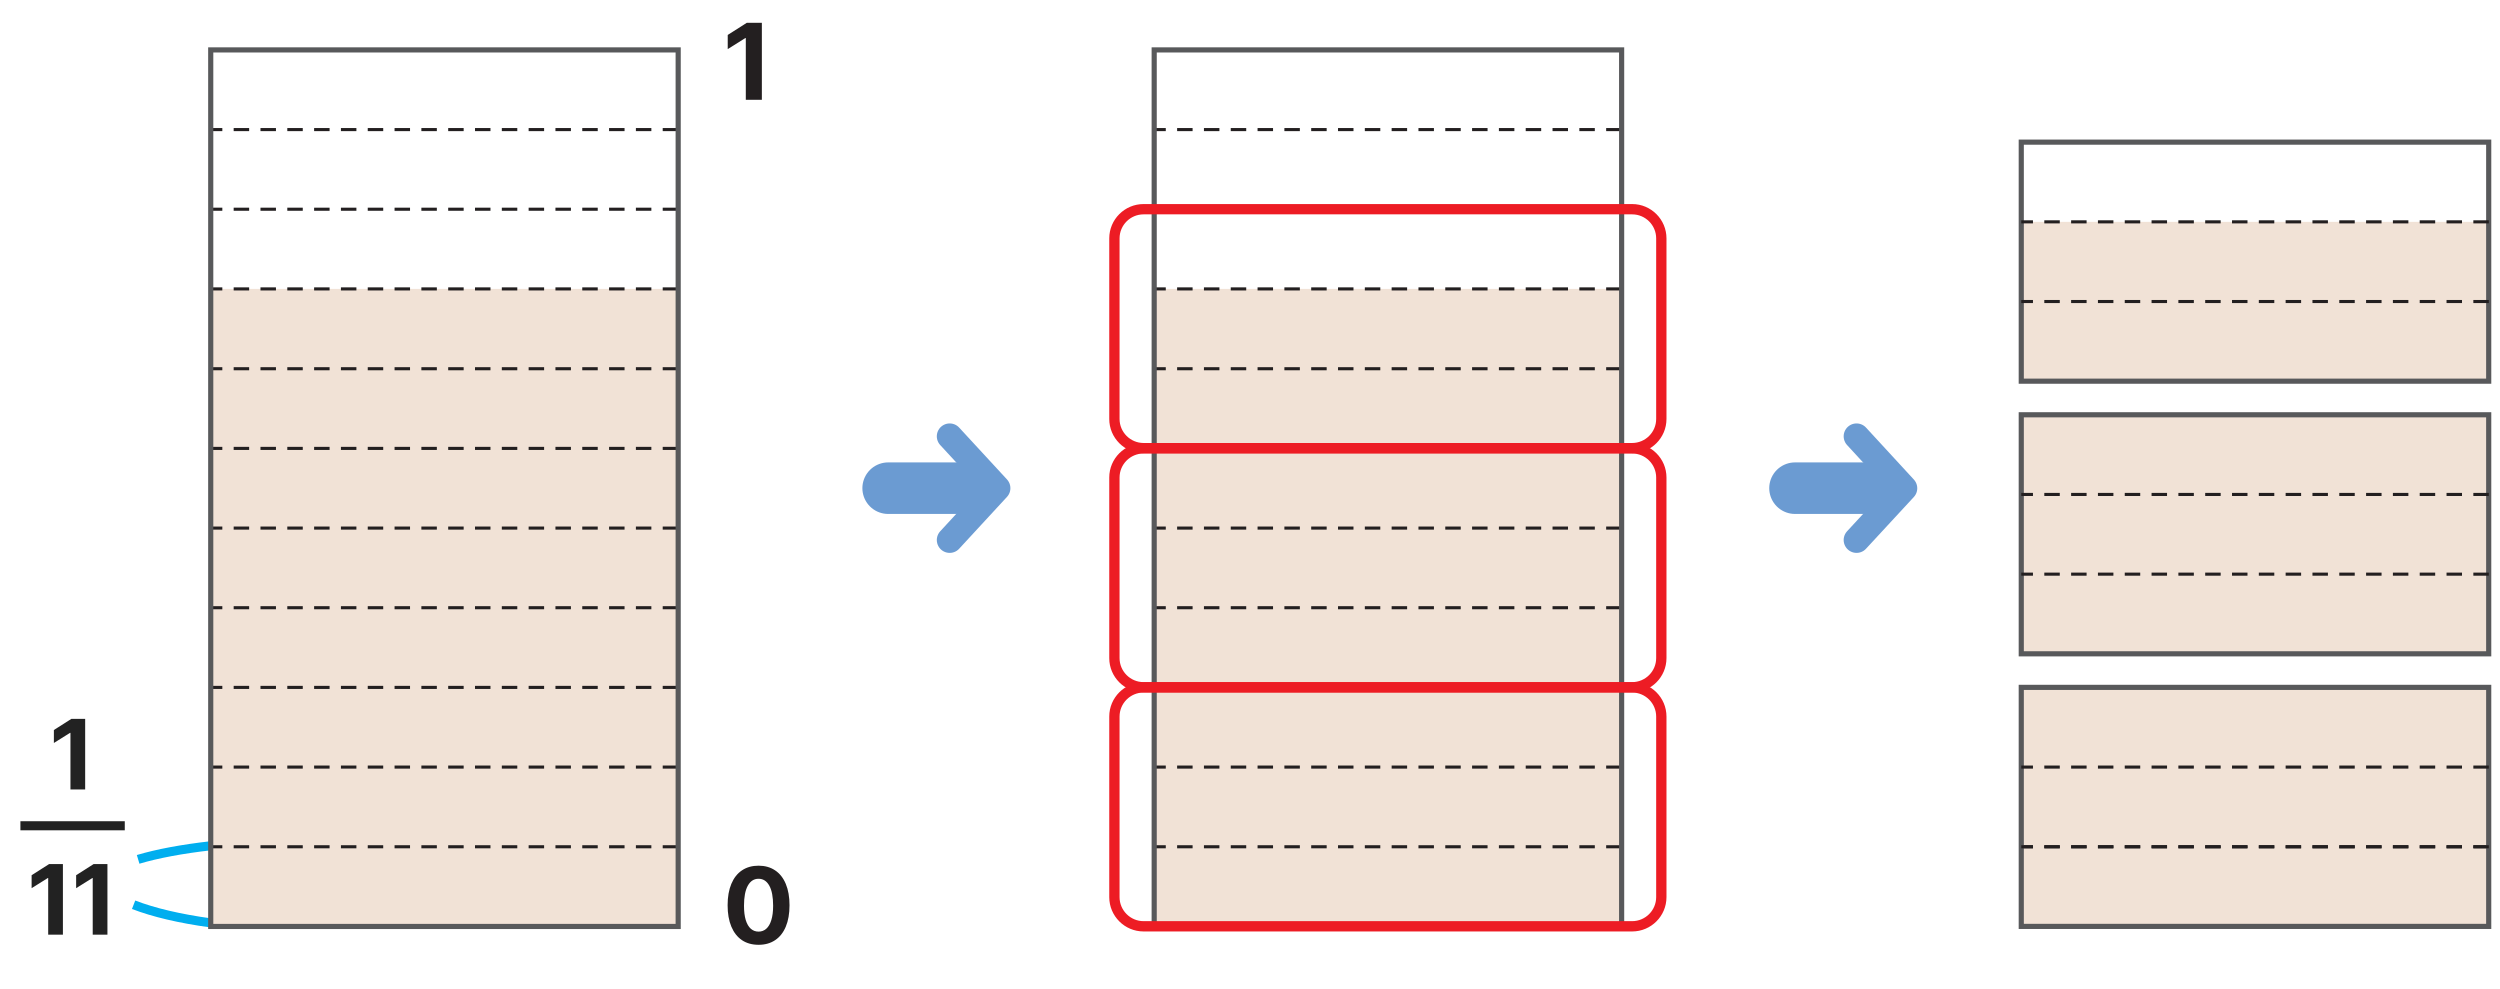 <svg width="551" height="218" viewBox="0 0 551 218" fill="none" xmlns="http://www.w3.org/2000/svg">
<mask id="mask0_460_1095" style="mask-type:alpha" maskUnits="userSpaceOnUse" x="0" y="0" width="551" height="218">
<path d="M550.5 0H0.5V218H550.5V0Z" fill="black"/>
</mask>
<g mask="url(#mask0_460_1095)">
<path d="M149.471 63.676H46.445V204.186H149.471V63.676Z" fill="#F1E2D6"/>
<path d="M29.445 199.406C33.817 201.102 39.645 202.479 46.445 203.406" stroke="#00AEEF" stroke-width="2" stroke-miterlimit="10"/>
<path d="M46.445 186.406C40.148 187.124 34.664 188.145 30.445 189.406" stroke="#00AEEF" stroke-width="2" stroke-miterlimit="10"/>
<path d="M149.471 186.627H46.445" stroke="#231F20" stroke-width="0.682" stroke-miterlimit="10" stroke-dasharray="3.41 2.5"/>
<path d="M149.471 169.064H46.445" stroke="#231F20" stroke-width="0.682" stroke-miterlimit="10" stroke-dasharray="3.41 2.5"/>
<path d="M149.471 151.504H46.445" stroke="#231F20" stroke-width="0.682" stroke-miterlimit="10" stroke-dasharray="3.41 2.5"/>
<path d="M149.471 133.941H46.445" stroke="#231F20" stroke-width="0.682" stroke-miterlimit="10" stroke-dasharray="3.41 2.5"/>
<path d="M149.471 116.389H46.445" stroke="#231F20" stroke-width="0.682" stroke-miterlimit="10" stroke-dasharray="3.41 2.5"/>
<path d="M149.471 98.828H46.445" stroke="#231F20" stroke-width="0.682" stroke-miterlimit="10" stroke-dasharray="3.41 2.5"/>
<path d="M149.471 81.268H46.445" stroke="#231F20" stroke-width="0.682" stroke-miterlimit="10" stroke-dasharray="3.41 2.5"/>
<path d="M149.471 63.676H46.445" stroke="#231F20" stroke-width="0.682" stroke-miterlimit="10" stroke-dasharray="3.41 2.5"/>
<path d="M149.471 46.113H46.445" stroke="#231F20" stroke-width="0.682" stroke-miterlimit="10" stroke-dasharray="3.41 2.5"/>
<path d="M149.471 28.561H46.445" stroke="#231F20" stroke-width="0.682" stroke-miterlimit="10" stroke-dasharray="3.41 2.5"/>
<path d="M149.471 11H46.445V204.193H149.471V11Z" stroke="#58595B" stroke-width="1.136" stroke-miterlimit="10"/>
<path d="M357.408 63.676H254.383V204.186H357.408V63.676Z" fill="#F1E2D6"/>
<path d="M357.408 186.627H254.383" stroke="#231F20" stroke-width="0.682" stroke-miterlimit="10" stroke-dasharray="3.41 2.5"/>
<path d="M357.408 169.064H254.383" stroke="#231F20" stroke-width="0.682" stroke-miterlimit="10" stroke-dasharray="3.41 2.5"/>
<path d="M357.408 151.504H254.383" stroke="#231F20" stroke-width="0.682" stroke-miterlimit="10" stroke-dasharray="3.41 2.5"/>
<path d="M357.408 133.941H254.383" stroke="#231F20" stroke-width="0.682" stroke-miterlimit="10" stroke-dasharray="3.41 2.5"/>
<path d="M357.408 116.389H254.383" stroke="#231F20" stroke-width="0.682" stroke-miterlimit="10" stroke-dasharray="3.41 2.5"/>
<path d="M357.408 98.828H254.383" stroke="#231F20" stroke-width="0.682" stroke-miterlimit="10" stroke-dasharray="3.41 2.5"/>
<path d="M357.408 81.268H254.383" stroke="#231F20" stroke-width="0.682" stroke-miterlimit="10" stroke-dasharray="3.41 2.5"/>
<path d="M357.408 63.676H254.383" stroke="#231F20" stroke-width="0.682" stroke-miterlimit="10" stroke-dasharray="3.41 2.5"/>
<path d="M357.408 46.113H254.383" stroke="#231F20" stroke-width="0.682" stroke-miterlimit="10" stroke-dasharray="3.41 2.5"/>
<path d="M357.408 28.561H254.383" stroke="#231F20" stroke-width="0.682" stroke-miterlimit="10" stroke-dasharray="3.41 2.5"/>
<path d="M357.408 11H254.383V204.193H357.408V11Z" stroke="#58595B" stroke-width="1.136" stroke-miterlimit="10"/>
<path d="M252.044 151.498H359.727C363.271 151.498 366.156 154.383 366.156 157.927V197.729C366.156 201.273 363.271 204.158 359.727 204.158H252.044C248.5 204.158 245.615 201.273 245.615 197.729V157.927C245.615 154.383 248.5 151.498 252.044 151.498Z" stroke="#ED1C24" stroke-width="2.272"/>
<path d="M252.044 98.814H359.727C363.271 98.814 366.156 101.7 366.156 105.244V145.045C366.156 148.589 363.271 151.474 359.727 151.474H252.044C248.5 151.474 245.615 148.589 245.615 145.045V105.244C245.615 101.7 248.5 98.814 252.044 98.814Z" stroke="#ED1C24" stroke-width="2.272"/>
<path d="M252.044 46.109H359.727C363.271 46.109 366.156 48.995 366.156 52.538V92.34C366.156 95.884 363.271 98.769 359.727 98.769H252.044C248.5 98.769 245.615 95.884 245.615 92.34V52.538C245.615 48.995 248.5 46.109 252.044 46.109Z" stroke="#ED1C24" stroke-width="2.272"/>
<path d="M548.535 151.504H445.486V204.187H548.535V151.504Z" fill="#F1E2D6"/>
<path d="M548.535 186.627H445.486" stroke="#231F20" stroke-width="0.682" stroke-miterlimit="10" stroke-dasharray="3.41 2.5"/>
<path d="M548.512 151.496H445.486V204.179H548.512V151.496Z" stroke="#58595B" stroke-width="1.136" stroke-miterlimit="10"/>
<path d="M548.535 186.627H445.486" stroke="#231F20" stroke-width="0.682" stroke-miterlimit="10" stroke-dasharray="3.41 2.5"/>
<path d="M548.535 169.064H445.486" stroke="#231F20" stroke-width="0.682" stroke-miterlimit="10" stroke-dasharray="3.41 2.5"/>
<path d="M548.535 91.416H445.486V144.099H548.535V91.416Z" fill="#F1E2D6"/>
<path d="M548.512 91.418H445.486V144.101H548.512V91.418Z" stroke="#58595B" stroke-width="1.136" stroke-miterlimit="10"/>
<path d="M548.535 126.543H445.486" stroke="#231F20" stroke-width="0.682" stroke-miterlimit="10" stroke-dasharray="3.41 2.5"/>
<path d="M548.535 108.977H445.486" stroke="#231F20" stroke-width="0.682" stroke-miterlimit="10" stroke-dasharray="3.41 2.5"/>
<path d="M548.535 48.895H445.486V84.016H548.535V48.895Z" fill="#F1E2D6"/>
<path d="M548.512 31.328H445.486V84.011H548.512V31.328Z" stroke="#58595B" stroke-width="1.136" stroke-miterlimit="10"/>
<path d="M548.535 66.455H445.486" stroke="#231F20" stroke-width="0.682" stroke-miterlimit="10" stroke-dasharray="3.41 2.5"/>
<path d="M548.535 48.895H445.486" stroke="#231F20" stroke-width="0.682" stroke-miterlimit="10" stroke-dasharray="3.41 2.5"/>
<path d="M209.311 119.018L219.852 107.591L209.311 96.164" stroke="#6B9BD2" stroke-width="5.679" stroke-linecap="round" stroke-linejoin="round"/>
<path d="M195.748 107.594H213.059" stroke="#6B9BD2" stroke-width="11.359" stroke-linecap="round"/>
<path d="M409.182 119.018L419.723 107.614L409.182 96.164" stroke="#6B9BD2" stroke-width="5.679" stroke-linecap="round" stroke-linejoin="round"/>
<path d="M395.619 107.594H412.953" stroke="#6B9BD2" stroke-width="11.359" stroke-linecap="round"/>
</g>
<path d="M18.771 158.445V174H15.527V161.518H15.441L11.875 163.752V160.895L15.721 158.445H18.771Z" fill="#222222"/>
<path d="M5.5 182H26.5" stroke="#222222" stroke-width="2" stroke-linecap="square"/>
<path d="M13.865 190.445V206H10.621V193.518H10.535L6.969 195.752V192.895L10.815 190.445H13.865ZM23.678 190.445V206H20.434V193.518H20.348L16.781 195.752V192.895L20.627 190.445H23.678Z" fill="#222222"/>
<path d="M167.914 22H164.375V8.383H164.281L160.391 10.82V7.703L164.586 5.031H167.914V22Z" fill="#231F20"/>
<path d="M167.188 208.234C165.773 208.234 164.555 207.895 163.531 207.215C162.516 206.527 161.734 205.531 161.188 204.227C160.641 202.922 160.367 201.352 160.367 199.516C160.367 197.68 160.641 196.109 161.188 194.805C161.734 193.5 162.516 192.508 163.531 191.828C164.555 191.141 165.773 190.797 167.188 190.797C168.594 190.797 169.809 191.141 170.832 191.828C171.855 192.508 172.641 193.504 173.188 194.816C173.734 196.121 174.008 197.688 174.008 199.516C174.008 201.359 173.734 202.934 173.188 204.238C172.641 205.543 171.855 206.535 170.832 207.215C169.816 207.895 168.602 208.234 167.188 208.234ZM167.188 205.328C167.844 205.328 168.41 205.117 168.887 204.695C169.371 204.273 169.742 203.637 170 202.785C170.266 201.934 170.398 200.883 170.398 199.633C170.398 197.688 170.117 196.211 169.555 195.203C168.992 194.188 168.203 193.68 167.188 193.68C166.172 193.68 165.383 194.188 164.82 195.203C164.258 196.211 163.977 197.688 163.977 199.633C163.977 200.883 164.105 201.934 164.363 202.785C164.629 203.637 165 204.273 165.477 204.695C165.961 205.117 166.531 205.328 167.188 205.328Z" fill="#231F20"/>
</svg>
